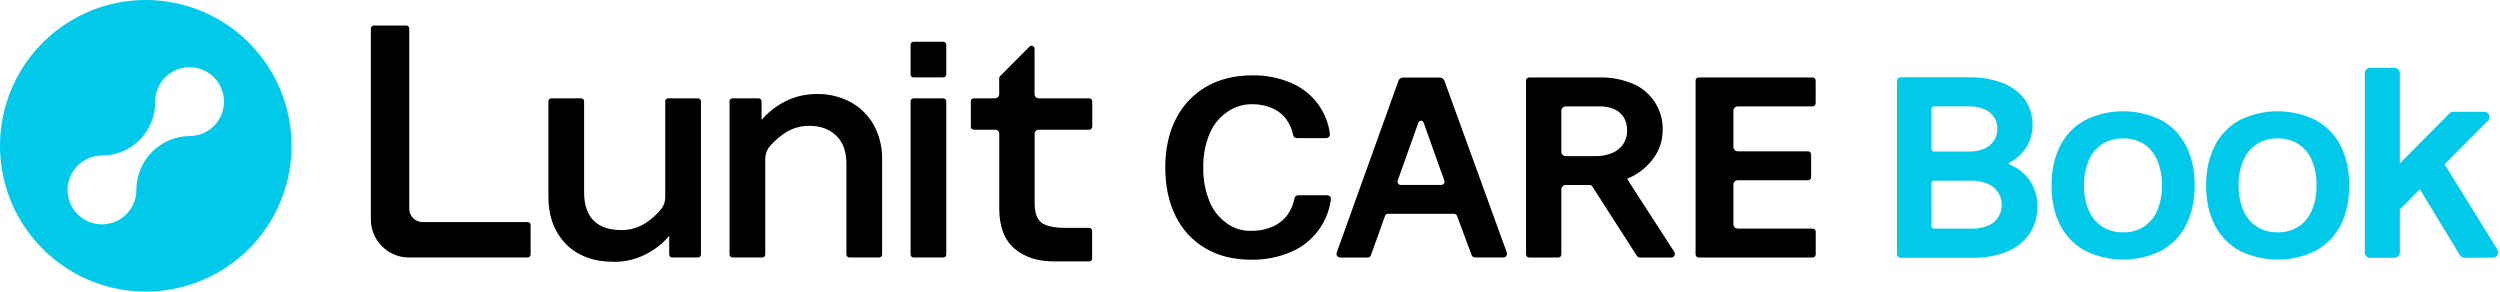 <svg width="343" height="40" viewBox="0 0 343 40" fill="none" xmlns="http://www.w3.org/2000/svg">
<g clip-path="url(#clip0_9078_100899)">
<path d="M20 0C16.045 0 12.178 1.173 8.889 3.371C5.6 5.568 3.036 8.692 1.523 12.346C0.009 16.001 -0.387 20.022 0.385 23.902C1.156 27.781 3.061 31.345 5.858 34.142C8.655 36.939 12.219 38.844 16.098 39.616C19.978 40.387 23.999 39.991 27.654 38.478C31.308 36.964 34.432 34.4 36.63 31.111C38.827 27.822 40 23.956 40 20C40 14.696 37.893 9.609 34.142 5.858C30.392 2.107 25.305 0 20 0ZM26.011 18.663C24.082 18.686 22.238 19.463 20.874 20.827C19.51 22.192 18.733 24.035 18.71 25.964C18.71 25.995 18.71 26.026 18.71 26.057C18.71 26.991 18.434 27.905 17.915 28.682C17.396 29.459 16.659 30.065 15.796 30.422C14.932 30.78 13.983 30.874 13.066 30.692C12.15 30.51 11.308 30.06 10.648 29.399C9.987 28.738 9.537 27.897 9.355 26.98C9.173 26.064 9.267 25.114 9.624 24.251C9.982 23.388 10.588 22.651 11.365 22.132C12.142 21.613 13.055 21.337 13.99 21.337C14.953 21.337 15.907 21.146 16.797 20.775C17.686 20.405 18.493 19.862 19.172 19.178C19.851 18.494 20.387 17.682 20.751 16.79C21.114 15.898 21.298 14.943 21.291 13.979C21.292 13.967 21.292 13.955 21.291 13.943C21.291 13.009 21.568 12.097 22.086 11.32C22.605 10.544 23.342 9.939 24.205 9.582C25.067 9.225 26.016 9.131 26.932 9.314C27.847 9.496 28.688 9.945 29.348 10.605C30.009 11.265 30.458 12.106 30.64 13.022C30.822 13.938 30.729 14.887 30.372 15.749C30.014 16.612 29.409 17.349 28.633 17.867C27.857 18.386 26.944 18.663 26.011 18.663Z" fill="#00C9EA"/>
<path fill-rule="evenodd" clip-rule="evenodd" d="M72.404 30.47H57.962C57.483 30.464 57.026 30.271 56.688 29.933C56.35 29.595 56.157 29.138 56.151 28.66V3.906C56.151 3.798 56.108 3.695 56.032 3.619C55.956 3.543 55.853 3.5 55.745 3.5H51.286C51.179 3.5 51.075 3.543 50.999 3.619C50.923 3.695 50.88 3.798 50.88 3.906V30.105C50.882 31.49 51.433 32.817 52.412 33.795C53.391 34.774 54.718 35.325 56.102 35.327H72.396C72.503 35.327 72.606 35.283 72.681 35.207C72.757 35.131 72.799 35.028 72.799 34.921V30.879C72.801 30.772 72.76 30.669 72.686 30.593C72.612 30.516 72.51 30.472 72.404 30.47ZM125.338 5.724H129.424C129.648 5.724 129.83 5.906 129.83 6.13V10.217C129.83 10.441 129.648 10.623 129.424 10.623H125.338C125.114 10.623 124.932 10.441 124.932 10.217V6.13C124.932 5.906 125.114 5.724 125.338 5.724ZM91.677 13.491H95.763C95.817 13.491 95.87 13.501 95.919 13.521C95.969 13.542 96.014 13.572 96.052 13.609C96.09 13.647 96.12 13.692 96.141 13.741C96.161 13.791 96.172 13.844 96.172 13.897V34.922C96.172 35.029 96.129 35.132 96.053 35.209C95.977 35.285 95.873 35.328 95.766 35.328H92.222C92.115 35.327 92.012 35.284 91.936 35.208C91.86 35.132 91.817 35.029 91.816 34.922V32.366C90.923 33.414 89.828 34.271 88.597 34.888C87.253 35.579 85.762 35.934 84.251 35.922C81.445 35.922 79.216 35.097 77.63 33.463C76.045 31.828 75.241 29.653 75.241 26.997V13.897C75.241 13.79 75.284 13.686 75.36 13.61C75.436 13.534 75.539 13.491 75.647 13.491H79.736C79.789 13.491 79.842 13.502 79.891 13.522C79.94 13.543 79.984 13.573 80.022 13.61C80.059 13.648 80.089 13.693 80.109 13.742C80.129 13.791 80.14 13.844 80.139 13.897V26.358C80.139 28.101 80.582 29.41 81.451 30.271C82.32 31.133 83.6 31.564 85.252 31.564C86.477 31.577 87.676 31.216 88.69 30.53C89.437 30.024 90.11 29.414 90.686 28.72C91.07 28.25 91.277 27.66 91.271 27.054V13.897C91.271 13.79 91.314 13.686 91.39 13.61C91.466 13.534 91.569 13.491 91.677 13.491ZM116.759 14.037C115.314 13.257 113.691 12.865 112.049 12.899C110.539 12.889 109.048 13.244 107.704 13.934C106.476 14.55 105.383 15.405 104.49 16.45V13.895C104.489 13.787 104.446 13.685 104.37 13.609C104.294 13.534 104.191 13.491 104.083 13.491H100.491C100.385 13.493 100.284 13.536 100.209 13.611C100.135 13.687 100.093 13.789 100.093 13.895V34.922C100.093 35.029 100.135 35.132 100.211 35.208C100.286 35.284 100.389 35.327 100.496 35.328H104.585C104.693 35.328 104.796 35.285 104.872 35.209C104.948 35.133 104.991 35.029 104.991 34.922V21.788C104.993 21.139 105.23 20.512 105.659 20.024C106.234 19.366 106.892 18.786 107.616 18.297C108.631 17.609 109.831 17.248 111.056 17.262C112.556 17.262 113.787 17.71 114.718 18.597C115.649 19.484 116.128 20.774 116.128 22.453V34.919C116.129 35.026 116.172 35.129 116.248 35.205C116.324 35.281 116.427 35.324 116.534 35.325H120.623C120.73 35.324 120.833 35.281 120.908 35.205C120.984 35.129 121.026 35.026 121.026 34.919V21.819C121.054 20.211 120.67 18.622 119.912 17.203C119.182 15.87 118.089 14.772 116.759 14.037ZM125.338 13.491H129.424C129.648 13.491 129.83 13.673 129.83 13.897V34.921C129.83 35.146 129.648 35.328 129.424 35.328H125.338C125.114 35.328 124.932 35.146 124.932 34.921V13.897C124.932 13.673 125.114 13.491 125.338 13.491ZM149.453 17.797H142.508C142.36 17.799 142.218 17.859 142.114 17.964C142.01 18.07 141.952 18.213 141.952 18.361V27.767C141.952 29.162 142.216 29.963 142.865 30.535C142.873 30.543 143.664 31.264 146.065 31.264H149.435C149.488 31.264 149.541 31.275 149.59 31.295C149.639 31.316 149.684 31.345 149.722 31.383C149.759 31.421 149.789 31.465 149.81 31.515C149.83 31.564 149.841 31.617 149.841 31.67V35.459C149.841 35.513 149.83 35.565 149.81 35.614C149.789 35.664 149.759 35.709 149.722 35.746C149.684 35.784 149.639 35.814 149.59 35.834C149.541 35.855 149.488 35.865 149.435 35.865H144.598C142.374 35.865 140.538 35.281 139.167 34.091C137.796 32.901 137.098 31.078 137.098 28.66V18.314C137.091 18.192 137.044 18.076 136.965 17.982C136.885 17.889 136.778 17.824 136.658 17.797H133.599C133.492 17.795 133.391 17.752 133.316 17.677C133.242 17.601 133.199 17.5 133.198 17.394V13.894C133.198 13.788 133.24 13.685 133.315 13.609C133.39 13.533 133.492 13.49 133.599 13.488H136.526C136.671 13.488 136.81 13.432 136.915 13.332C137.02 13.232 137.083 13.095 137.09 12.95V10.739C137.089 10.686 137.1 10.633 137.12 10.583C137.141 10.534 137.171 10.489 137.209 10.452L141.246 6.392C141.303 6.334 141.375 6.295 141.454 6.278C141.533 6.262 141.615 6.27 141.69 6.3C141.764 6.331 141.828 6.383 141.873 6.45C141.918 6.517 141.942 6.595 141.942 6.676V12.925C141.943 13.075 142.003 13.218 142.109 13.324C142.215 13.43 142.358 13.49 142.508 13.491H149.453C149.56 13.491 149.663 13.533 149.739 13.609C149.815 13.685 149.858 13.787 149.859 13.894V17.391C149.858 17.499 149.815 17.602 149.739 17.677C149.663 17.753 149.56 17.797 149.453 17.797ZM248.703 31.36H238.414C238.257 31.36 238.106 31.297 237.995 31.186C237.884 31.075 237.822 30.925 237.822 30.768V25.323C237.822 25.246 237.837 25.169 237.867 25.097C237.897 25.025 237.94 24.96 237.995 24.905C238.05 24.85 238.116 24.806 238.188 24.776C238.259 24.746 238.336 24.731 238.414 24.731H248.072C248.182 24.731 248.288 24.687 248.366 24.609C248.444 24.531 248.488 24.425 248.488 24.315V21.177C248.488 21.067 248.444 20.961 248.366 20.883C248.288 20.805 248.182 20.761 248.072 20.761H238.414C238.257 20.76 238.107 20.698 237.996 20.587C237.885 20.476 237.823 20.326 237.822 20.169V15.19C237.823 15.033 237.885 14.883 237.996 14.772C238.107 14.661 238.257 14.599 238.414 14.598H248.692C248.747 14.598 248.802 14.587 248.853 14.566C248.904 14.544 248.95 14.513 248.989 14.474C249.027 14.435 249.058 14.388 249.078 14.337C249.099 14.286 249.109 14.232 249.109 14.176V11.044C249.109 10.934 249.065 10.828 248.987 10.75C248.909 10.672 248.803 10.628 248.692 10.628H233.05C232.94 10.628 232.834 10.672 232.756 10.75C232.678 10.828 232.634 10.934 232.634 11.044V34.913C232.634 35.024 232.678 35.13 232.756 35.208C232.834 35.286 232.94 35.33 233.05 35.33H248.703C248.813 35.33 248.919 35.286 248.997 35.208C249.075 35.13 249.119 35.024 249.119 34.913V31.776C249.119 31.666 249.075 31.56 248.997 31.482C248.919 31.404 248.813 31.36 248.703 31.36ZM197.927 10.756C198.039 10.834 198.124 10.945 198.171 11.073L206.734 34.65C206.766 34.733 206.774 34.824 206.758 34.912C206.742 35 206.703 35.082 206.644 35.149C206.592 35.205 206.529 35.25 206.458 35.28C206.388 35.31 206.312 35.324 206.235 35.322H202.374C202.271 35.322 202.17 35.29 202.086 35.231C202.002 35.172 201.938 35.088 201.903 34.991L199.906 29.622C199.875 29.537 199.819 29.464 199.745 29.412C199.671 29.36 199.583 29.332 199.493 29.332H190.44C190.35 29.332 190.262 29.36 190.188 29.412C190.114 29.463 190.057 29.537 190.027 29.622L188.077 35.053C188.047 35.134 187.994 35.204 187.924 35.254C187.853 35.303 187.769 35.33 187.683 35.33H183.9C183.823 35.332 183.747 35.318 183.676 35.288C183.606 35.258 183.543 35.213 183.491 35.157C183.432 35.09 183.392 35.008 183.376 34.92C183.359 34.832 183.367 34.741 183.398 34.657L191.873 11.073C191.921 10.945 192.007 10.834 192.119 10.756C192.232 10.678 192.365 10.636 192.502 10.636H197.545C197.682 10.636 197.815 10.678 197.927 10.756ZM195.181 16.628C195.116 16.582 195.038 16.557 194.959 16.558C194.88 16.559 194.803 16.584 194.739 16.631C194.675 16.678 194.628 16.744 194.604 16.82L191.759 24.788C191.727 24.882 191.727 24.984 191.76 25.077C191.792 25.171 191.855 25.251 191.938 25.305C192.006 25.349 192.085 25.372 192.166 25.37H197.752C197.852 25.372 197.949 25.338 198.026 25.274C198.097 25.216 198.149 25.138 198.174 25.049C198.198 24.961 198.195 24.867 198.163 24.78L195.318 16.817C195.294 16.741 195.246 16.675 195.181 16.628ZM224.027 25.771L223.32 24.646L223.238 24.53C223.375 24.473 223.496 24.419 223.605 24.367C224.931 23.762 226.075 22.818 226.921 21.63C227.698 20.536 228.115 19.227 228.115 17.885C228.165 16.536 227.803 15.204 227.079 14.065C226.354 12.926 225.3 12.034 224.058 11.508C222.646 10.897 221.119 10.597 219.581 10.628H209.791C209.681 10.628 209.575 10.672 209.497 10.75C209.419 10.828 209.375 10.934 209.375 11.045V34.914C209.375 35.024 209.419 35.13 209.497 35.208C209.575 35.286 209.681 35.33 209.791 35.33H213.8C213.855 35.33 213.909 35.319 213.96 35.298C214.01 35.278 214.056 35.247 214.095 35.208C214.133 35.169 214.164 35.124 214.185 35.073C214.206 35.023 214.217 34.968 214.217 34.914V25.978C214.217 25.821 214.28 25.671 214.391 25.56C214.502 25.449 214.652 25.386 214.809 25.386H218.104C218.177 25.386 218.249 25.404 218.313 25.439C218.377 25.474 218.431 25.524 218.471 25.585L224.58 35.102C224.625 35.172 224.687 35.23 224.761 35.27C224.834 35.309 224.916 35.33 224.999 35.33H229.316C229.405 35.328 229.492 35.302 229.568 35.255C229.644 35.207 229.705 35.14 229.746 35.061C229.786 34.981 229.805 34.892 229.798 34.803C229.792 34.714 229.762 34.628 229.711 34.554L224.027 25.771ZM214.217 15.191C214.217 15.034 214.28 14.883 214.391 14.772C214.502 14.662 214.652 14.599 214.809 14.598H219.537C220.22 14.584 220.898 14.72 221.523 14.996C222.052 15.236 222.496 15.629 222.798 16.124C223.103 16.66 223.256 17.269 223.24 17.885C223.255 18.544 223.075 19.191 222.723 19.748C222.354 20.297 221.833 20.725 221.223 20.981C220.493 21.285 219.707 21.434 218.916 21.418H214.809C214.652 21.418 214.502 21.355 214.391 21.244C214.28 21.133 214.217 20.983 214.217 20.826V15.191ZM178.094 26.792H182.11C182.18 26.793 182.249 26.808 182.313 26.837C182.377 26.866 182.434 26.908 182.48 26.96C182.527 27.016 182.561 27.081 182.581 27.151C182.601 27.221 182.607 27.294 182.596 27.367C182.39 28.945 181.773 30.441 180.808 31.707C179.843 32.973 178.563 33.963 177.095 34.58C175.378 35.306 173.528 35.665 171.664 35.632C169.269 35.632 167.164 35.115 165.405 34.081C163.639 33.049 162.215 31.52 161.313 29.684C160.359 27.791 159.875 25.546 159.875 22.985C159.875 20.425 160.372 18.18 161.347 16.287C162.276 14.446 163.724 12.918 165.511 11.89C167.293 10.855 169.422 10.338 171.837 10.338C173.659 10.308 175.467 10.66 177.144 11.373C178.63 12.008 179.919 13.03 180.876 14.332C181.731 15.527 182.277 16.916 182.464 18.374C182.473 18.445 182.466 18.517 182.445 18.585C182.425 18.653 182.39 18.716 182.343 18.77C182.297 18.825 182.24 18.868 182.176 18.899C182.112 18.93 182.042 18.948 181.97 18.951H177.915C177.799 18.947 177.687 18.905 177.598 18.83C177.509 18.756 177.447 18.653 177.424 18.54C177.277 17.784 176.974 17.068 176.534 16.437C176.036 15.743 175.361 15.197 174.579 14.854C173.717 14.476 172.784 14.286 171.842 14.298C170.619 14.266 169.419 14.628 168.418 15.332C167.321 16.07 166.465 17.114 165.958 18.335C165.351 19.803 165.056 21.381 165.09 22.97C165.053 24.563 165.342 26.148 165.94 27.625C166.426 28.84 167.255 29.887 168.325 30.638C169.291 31.343 170.464 31.707 171.659 31.673C172.668 31.69 173.669 31.495 174.597 31.099C175.422 30.742 176.136 30.17 176.666 29.443C177.139 28.777 177.458 28.014 177.602 27.209C177.625 27.094 177.686 26.99 177.775 26.915C177.864 26.839 177.977 26.796 178.094 26.792Z" fill="black"/>
<path fill-rule="evenodd" clip-rule="evenodd" d="M337.77 35.268C337.878 35.329 338 35.361 338.124 35.361L342.022 35.35C342.151 35.351 342.277 35.317 342.388 35.252C342.5 35.187 342.591 35.093 342.654 34.981C342.717 34.868 342.749 34.741 342.746 34.612C342.743 34.484 342.705 34.358 342.638 34.249L335.396 22.538L341.344 16.558C341.445 16.459 341.514 16.332 341.541 16.194C341.569 16.056 341.555 15.912 341.5 15.782C341.446 15.65 341.354 15.536 341.235 15.457C341.116 15.377 340.975 15.336 340.832 15.338H336.583C336.487 15.337 336.391 15.355 336.303 15.392C336.214 15.429 336.133 15.483 336.066 15.552L329.259 22.416V10.038C329.259 9.846 329.182 9.662 329.046 9.526C328.911 9.39 328.726 9.314 328.534 9.314H325.172C324.98 9.315 324.797 9.391 324.661 9.527C324.525 9.662 324.449 9.846 324.448 10.038V34.644C324.449 34.836 324.525 35.02 324.661 35.155C324.797 35.29 324.981 35.366 325.172 35.366H328.534C328.629 35.366 328.723 35.348 328.811 35.312C328.899 35.276 328.979 35.223 329.046 35.156C329.114 35.089 329.167 35.009 329.203 34.921C329.24 34.833 329.259 34.739 329.259 34.644V28.722L332.005 25.962L337.506 35.014C337.571 35.12 337.662 35.208 337.77 35.268ZM277.377 23.557C276.879 23.146 276.321 22.814 275.722 22.572C275.695 22.561 275.672 22.542 275.656 22.518C275.64 22.494 275.631 22.466 275.631 22.437C275.629 22.406 275.636 22.375 275.652 22.348C275.668 22.322 275.691 22.3 275.719 22.287C276.19 22.053 276.625 21.753 277.013 21.397C277.596 20.863 278.062 20.213 278.381 19.489C278.785 18.543 278.942 17.51 278.838 16.487C278.734 15.463 278.372 14.483 277.786 13.638C277.005 12.611 275.948 11.827 274.739 11.378C273.265 10.831 271.7 10.568 270.128 10.602H260.745C260.618 10.602 260.496 10.652 260.406 10.742C260.317 10.832 260.266 10.954 260.266 11.081V34.89C260.266 34.953 260.279 35.015 260.303 35.073C260.327 35.131 260.362 35.183 260.406 35.228C260.451 35.272 260.504 35.307 260.562 35.331C260.62 35.354 260.682 35.366 260.745 35.366H270.723C272.316 35.399 273.899 35.109 275.378 34.515C276.625 34.01 277.697 33.15 278.458 32.04C279.187 30.922 279.563 29.609 279.537 28.274C279.542 27.37 279.352 26.476 278.981 25.652C278.613 24.841 278.064 24.124 277.377 23.557ZM274.033 17.655C274.044 18.238 273.883 18.811 273.57 19.302C273.243 19.79 272.78 20.172 272.238 20.399C271.57 20.674 270.852 20.807 270.13 20.79H265.32C265.235 20.789 265.154 20.755 265.095 20.695C265.035 20.635 265.002 20.553 265.002 20.469V14.911C265.002 14.826 265.035 14.746 265.095 14.686C265.154 14.626 265.235 14.593 265.32 14.593H270.13C270.852 14.575 271.57 14.707 272.238 14.981C272.774 15.204 273.236 15.573 273.573 16.046C273.886 16.523 274.046 17.084 274.033 17.655ZM265.002 25.104C265.002 25.019 265.035 24.938 265.095 24.879C265.154 24.819 265.235 24.785 265.32 24.785H270.376C271.157 24.767 271.933 24.905 272.66 25.192C273.245 25.43 273.75 25.83 274.116 26.345C274.464 26.861 274.645 27.471 274.633 28.093C274.649 28.704 274.479 29.305 274.145 29.817C273.812 30.329 273.331 30.727 272.766 30.959C272.088 31.243 271.359 31.382 270.624 31.365H265.322C265.238 31.365 265.157 31.331 265.097 31.272C265.038 31.212 265.004 31.131 265.004 31.047L265.002 25.104ZM291.288 15.265C293.097 15.265 294.883 15.682 296.505 16.483C297.977 17.285 299.169 18.515 299.925 20.011C300.708 21.54 301.107 23.358 301.107 25.442C301.107 27.527 300.7 29.35 299.925 30.874C299.167 32.367 297.975 33.595 296.505 34.396C294.883 35.198 293.097 35.614 291.288 35.614C289.478 35.614 287.692 35.198 286.07 34.396C284.599 33.596 283.407 32.366 282.653 30.871C281.869 29.343 281.471 27.527 281.471 25.44C281.471 23.353 281.877 21.529 282.653 20.009C283.408 18.514 284.599 17.285 286.07 16.483C287.692 15.682 289.478 15.265 291.288 15.265ZM291.294 31.877C292.298 31.901 293.286 31.631 294.139 31.101C294.957 30.558 295.595 29.784 295.973 28.877C296.425 27.786 296.645 26.613 296.619 25.432C296.645 24.25 296.425 23.076 295.973 21.985C295.594 21.078 294.956 20.305 294.139 19.76C293.286 19.231 292.298 18.962 291.294 18.984C290.283 18.961 289.287 19.231 288.426 19.76C287.601 20.3 286.956 21.075 286.574 21.985C286.122 23.076 285.901 24.25 285.927 25.432C285.901 26.613 286.122 27.786 286.574 28.877C286.955 29.787 287.6 30.562 288.426 31.101C289.287 31.631 290.283 31.901 291.294 31.877ZM312.495 15.265C314.305 15.265 316.091 15.682 317.713 16.483C319.184 17.286 320.376 18.516 321.132 20.011C321.916 21.54 322.314 23.358 322.314 25.442C322.314 27.527 321.908 29.35 321.132 30.874C320.375 32.367 319.183 33.595 317.713 34.396C316.091 35.198 314.305 35.614 312.495 35.614C310.686 35.614 308.9 35.198 307.277 34.396C305.807 33.596 304.615 32.366 303.861 30.871C303.075 29.343 302.679 27.527 302.679 25.44C302.679 23.353 303.085 21.529 303.861 20.009C304.615 18.514 305.807 17.284 307.277 16.483C308.9 15.682 310.686 15.265 312.495 15.265ZM312.502 31.877C313.505 31.9 314.494 31.631 315.347 31.101C316.164 30.558 316.803 29.784 317.18 28.877C317.633 27.786 317.853 26.613 317.827 25.432C317.853 24.25 317.633 23.076 317.18 21.985C316.802 21.078 316.164 20.305 315.347 19.76C314.494 19.231 313.505 18.962 312.502 18.984C311.491 18.961 310.495 19.231 309.634 19.76C308.808 20.3 308.163 21.075 307.782 21.985C307.329 23.076 307.109 24.25 307.135 25.432C307.109 26.613 307.329 27.786 307.782 28.877C308.163 29.787 308.808 30.562 309.634 31.101C310.495 31.631 311.491 31.901 312.502 31.877Z" fill="#00C9EA"/>
</g>
<defs>
<clipPath id="clip0_9078_100899">
<rect width="343" height="40" fill="white"/>
</clipPath>
</defs>
</svg>
